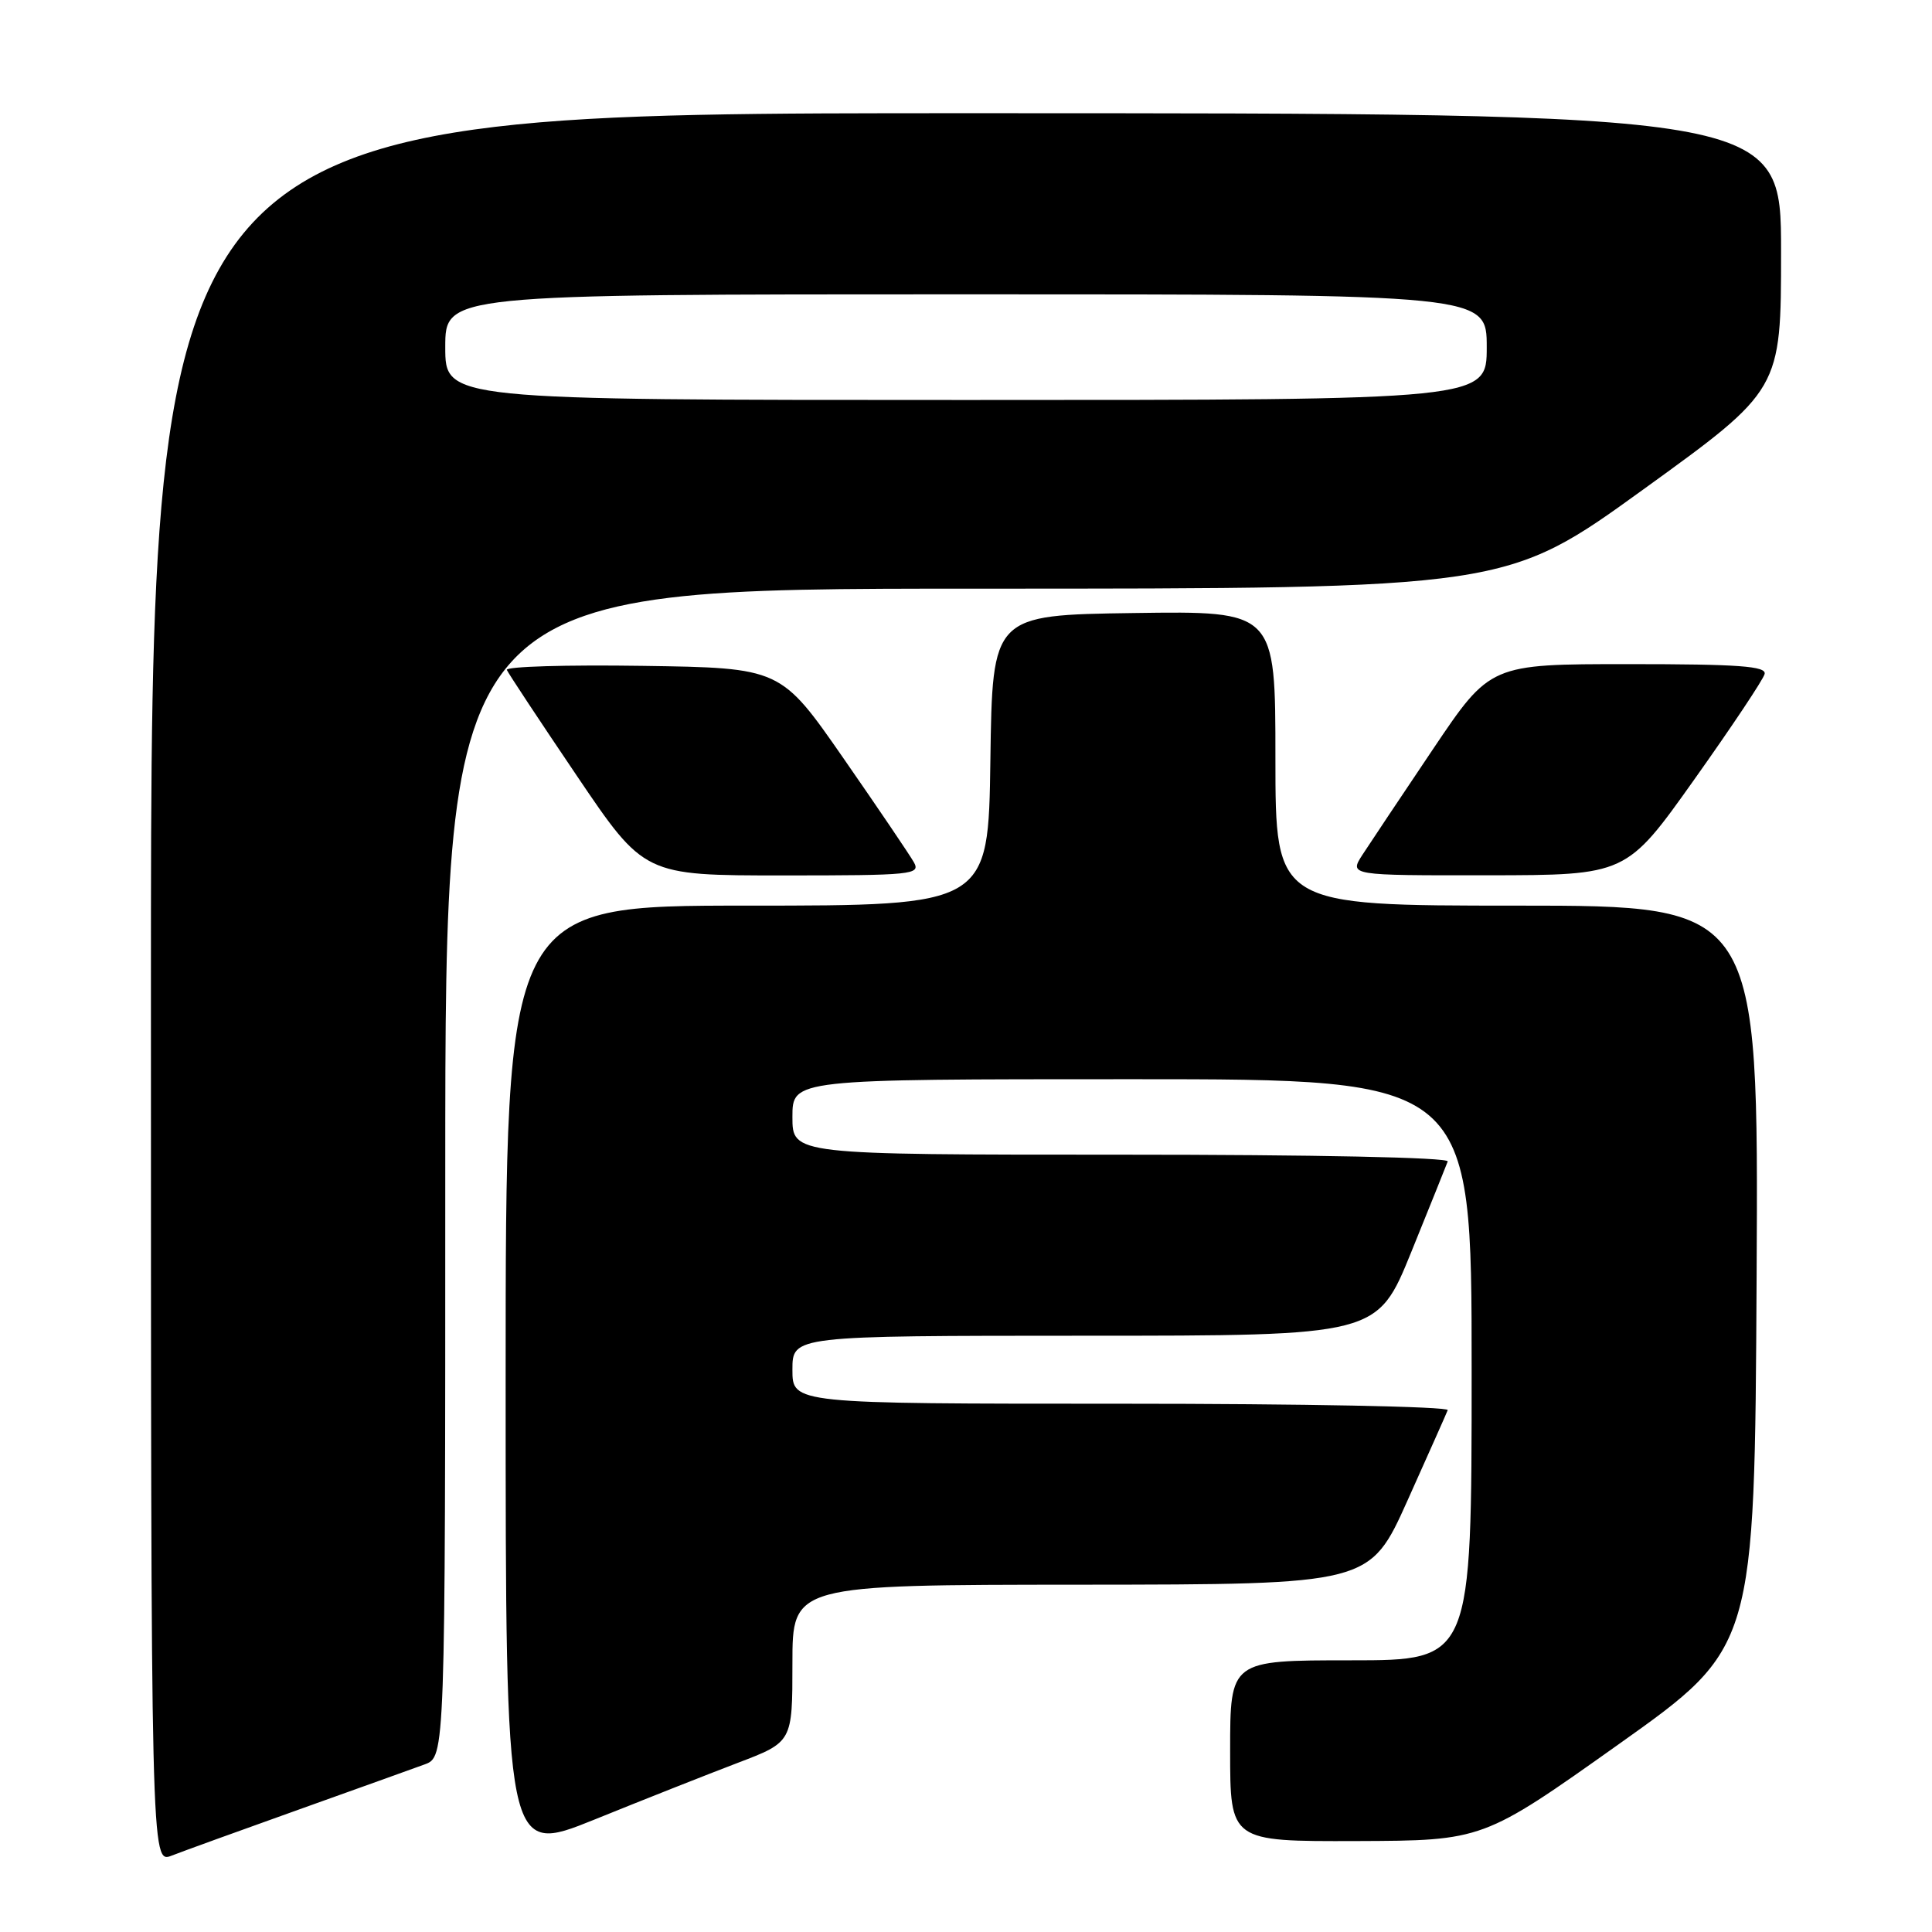 <?xml version="1.0" encoding="UTF-8" standalone="no"?>
<!DOCTYPE svg PUBLIC "-//W3C//DTD SVG 1.1//EN" "http://www.w3.org/Graphics/SVG/1.1/DTD/svg11.dtd" >
<svg xmlns="http://www.w3.org/2000/svg" xmlns:xlink="http://www.w3.org/1999/xlink" version="1.1" viewBox="0 0 256 256">
 <g >
 <path fill="currentColor"
d=" M 39.50 239.81 C 47.20 237.06 54.74 234.35 56.25 233.80 C 59.00 232.80 59.00 232.80 59.00 155.40 C 59.00 78.00 59.00 78.00 129.28 78.00 C 199.56 78.00 199.56 78.00 217.78 64.83 C 236.00 51.66 236.00 51.66 236.00 33.33 C 236.00 15.00 236.00 15.00 128.00 15.00 C 20.00 15.00 20.00 15.00 20.00 130.98 C 20.00 246.95 20.00 246.95 22.75 245.88 C 24.26 245.29 31.80 242.56 39.50 239.81 Z  M 97.75 233.59 C 105.00 230.83 105.00 230.83 105.00 220.41 C 105.00 210.00 105.00 210.00 143.25 209.98 C 181.50 209.95 181.50 209.95 186.50 198.83 C 189.25 192.70 191.65 187.32 191.83 186.85 C 192.02 186.38 172.55 186.00 148.58 186.00 C 105.00 186.00 105.00 186.00 105.00 181.50 C 105.00 177.00 105.00 177.00 143.75 176.99 C 182.50 176.99 182.50 176.99 187.00 165.90 C 189.47 159.80 191.65 154.40 191.83 153.90 C 192.03 153.37 174.12 153.00 148.58 153.00 C 105.00 153.00 105.00 153.00 105.00 148.00 C 105.00 143.00 105.00 143.00 150.00 143.00 C 195.00 143.00 195.00 143.00 195.00 181.50 C 195.00 220.00 195.00 220.00 179.00 220.00 C 163.00 220.00 163.00 220.00 163.00 232.00 C 163.00 244.00 163.00 244.00 179.75 243.95 C 196.50 243.89 196.50 243.89 214.50 231.11 C 232.50 218.32 232.50 218.32 232.76 169.16 C 233.02 120.00 233.02 120.00 201.01 120.00 C 169.00 120.00 169.00 120.00 169.00 100.48 C 169.00 80.96 169.00 80.96 150.25 81.23 C 131.50 81.50 131.50 81.50 131.23 100.75 C 130.96 120.00 130.96 120.00 98.98 120.00 C 67.00 120.00 67.00 120.00 67.00 182.93 C 67.00 245.85 67.00 245.85 78.75 241.11 C 85.21 238.49 93.76 235.11 97.75 233.59 Z  M 121.09 114.25 C 120.55 113.29 116.36 107.10 111.78 100.50 C 103.45 88.50 103.45 88.50 85.13 88.23 C 75.06 88.08 66.97 88.32 67.16 88.77 C 67.35 89.22 71.52 95.53 76.43 102.79 C 85.36 116.00 85.36 116.00 103.72 116.00 C 120.90 116.00 122.01 115.89 121.09 114.25 Z  M 224.50 103.29 C 229.45 96.32 233.65 90.03 233.82 89.31 C 234.08 88.27 230.40 88.00 215.80 88.00 C 197.46 88.00 197.46 88.00 189.89 99.25 C 185.73 105.44 181.52 111.74 180.54 113.25 C 178.77 116.00 178.77 116.00 197.13 115.98 C 215.50 115.96 215.50 115.96 224.50 103.29 Z  M 59.00 46.00 C 59.00 39.00 59.00 39.00 128.00 39.00 C 197.00 39.00 197.00 39.00 197.00 46.00 C 197.00 53.00 197.00 53.00 128.00 53.00 C 59.00 53.00 59.00 53.00 59.00 46.00 Z "/>
</g>
</svg>